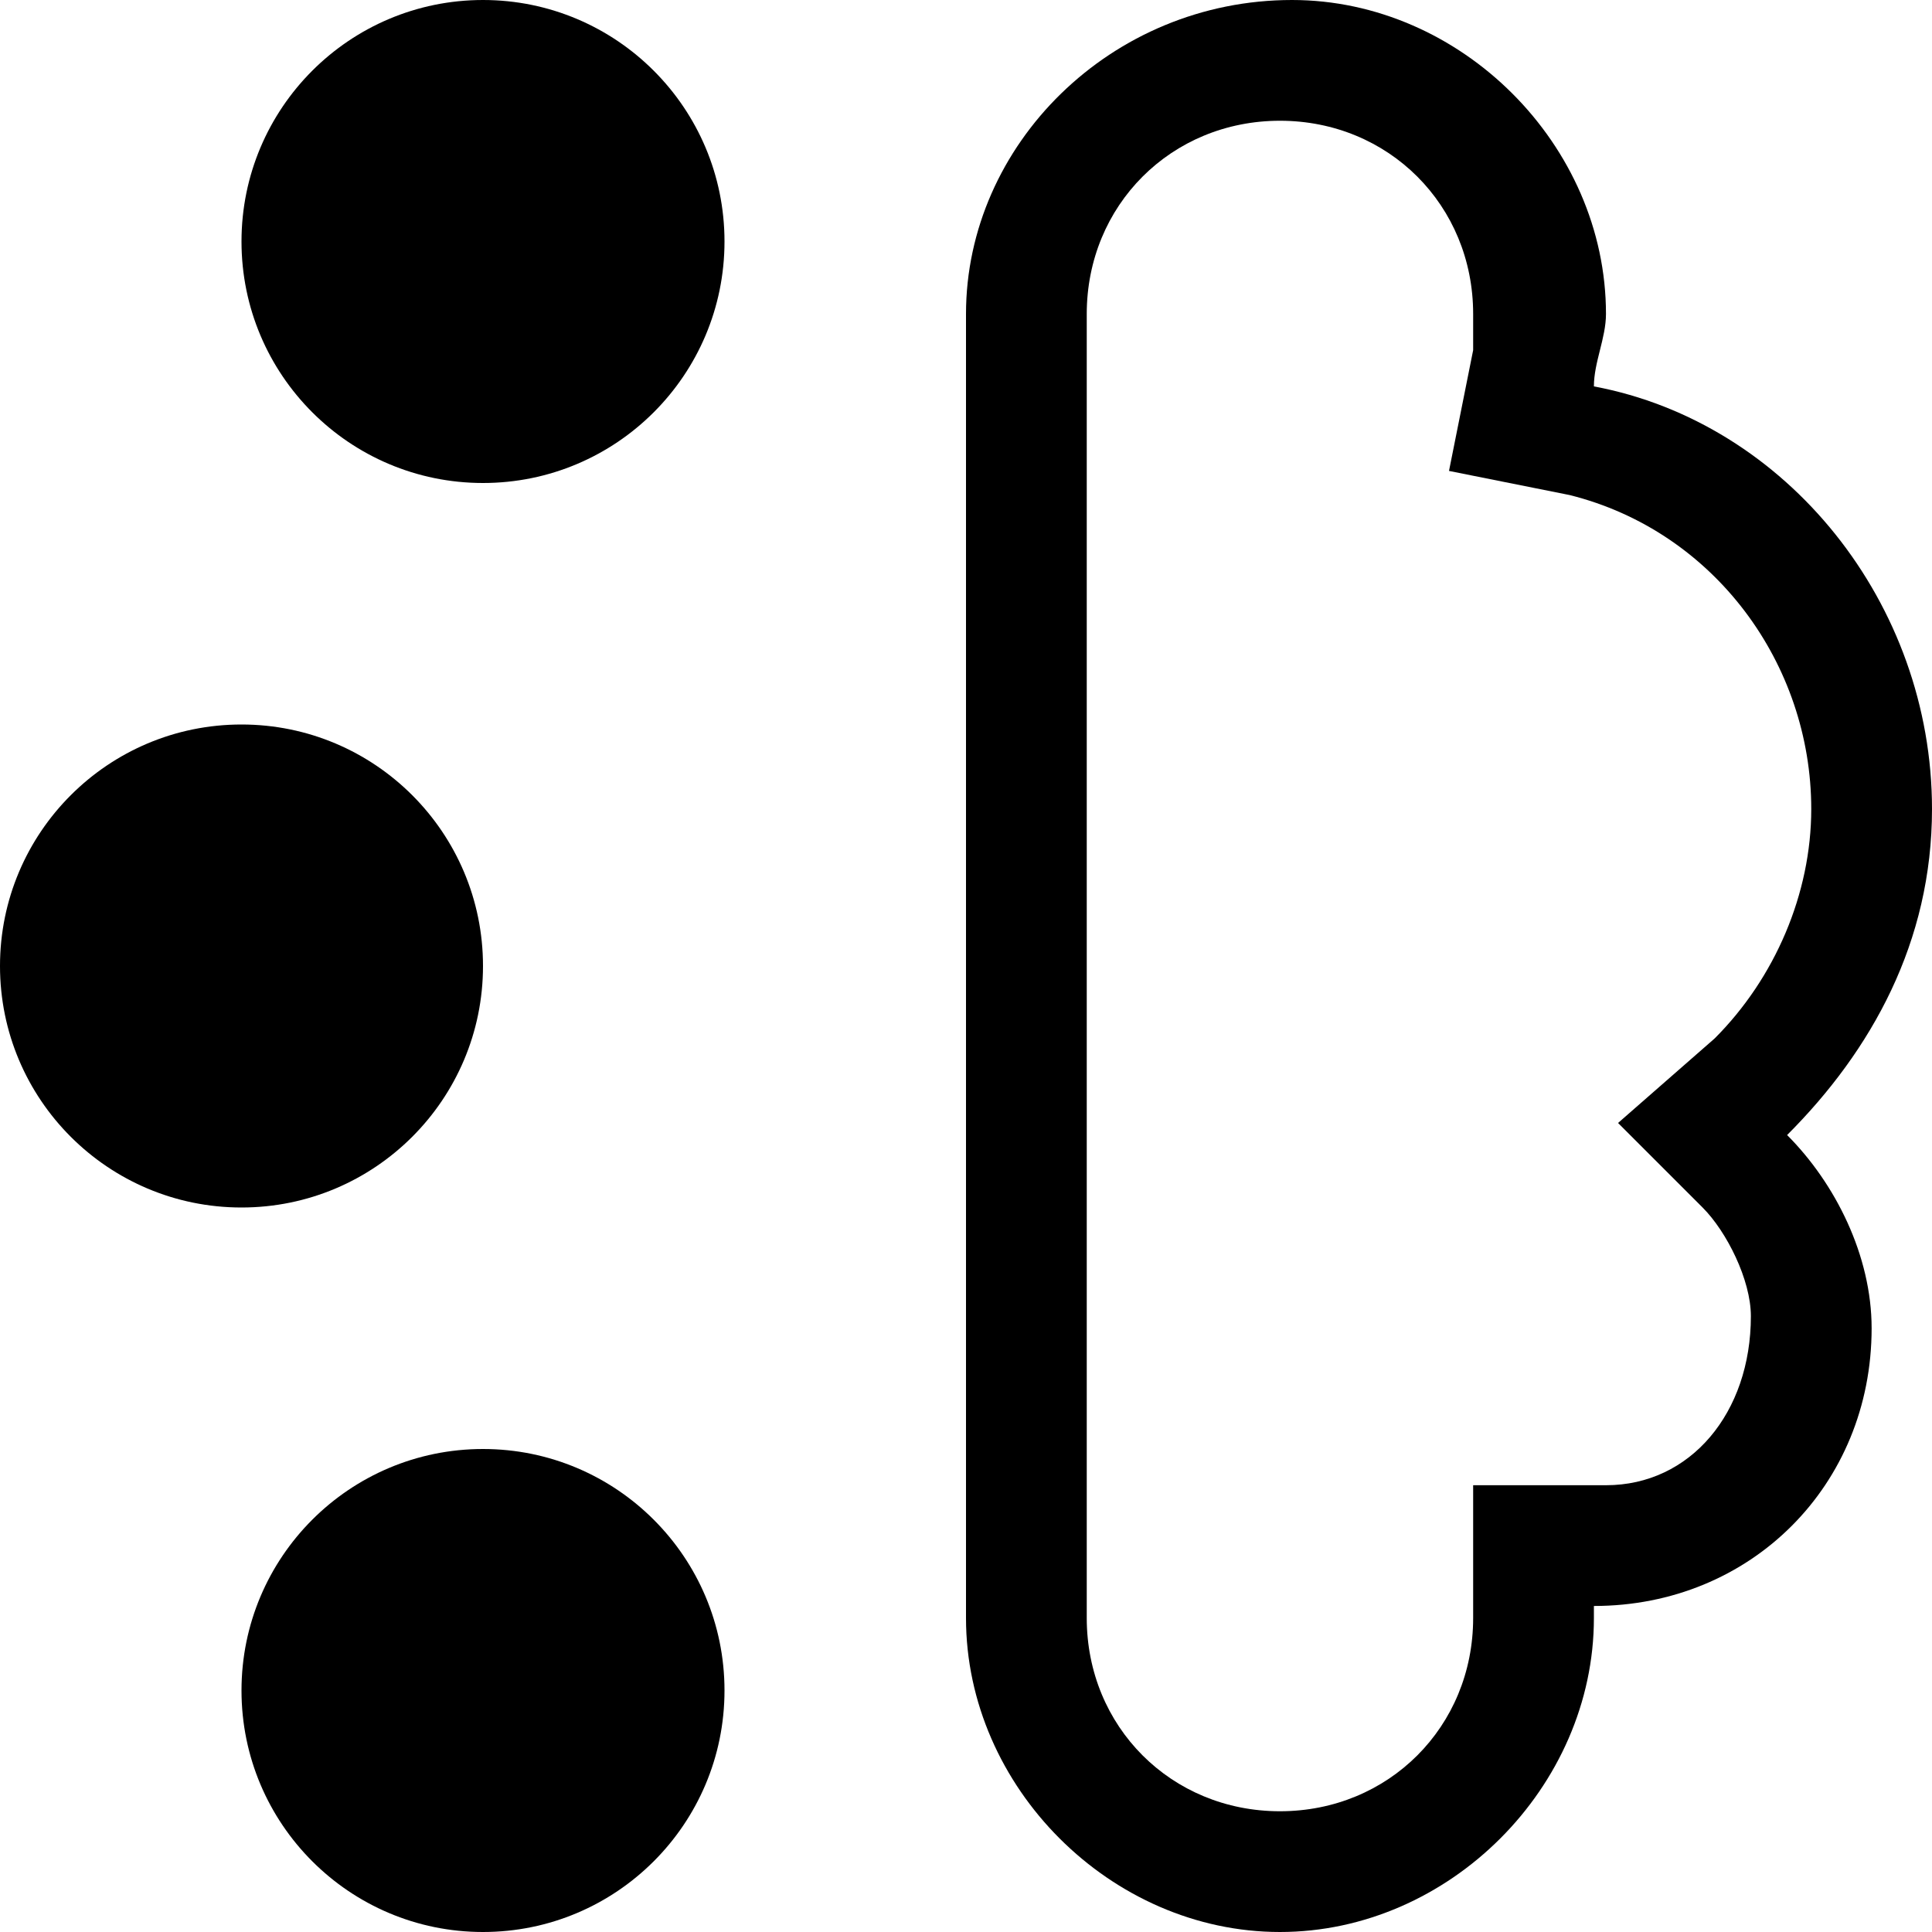 <?xml version="1.0" encoding="utf-8"?>
<!-- Generator: Adobe Illustrator 25.0.1, SVG Export Plug-In . SVG Version: 6.00 Build 0)  -->
<svg version="1.1" id="Layer_1" xmlns="http://www.w3.org/2000/svg" xmlns:xlink="http://www.w3.org/1999/xlink" x="0px" y="0px"
	 viewBox="0 0 16 16" style="enable-background:new 0 0 16 16;" xml:space="preserve">
<g>
	<circle cx="4" cy="2" r="2"/>
	<circle cx="4" cy="14" r="2"/>
	<circle cx="2" cy="8" r="2"/>
	<path d="M16,6.7c0-1.7-1.2-3.2-2.8-3.5c0-0.2,0.1-0.4,0.1-0.6c0-1.4-1.2-2.6-2.6-2.6C9.2,0,8,1.2,8,2.6v10.8c0,1.4,1.2,2.6,2.6,2.6
		s2.6-1.2,2.6-2.6v-0.1l0,0c1.3,0,2.3-1,2.3-2.3c0-0.6-0.3-1.2-0.7-1.6C15.5,8.7,16,7.8,16,6.7z M13.3,12.3L13.3,12.3h-1.1v1v0.1
		l0,0c0,0.9-0.7,1.6-1.6,1.6C9.7,15,9,14.3,9,13.4V2.6C9,1.7,9.7,1,10.6,1s1.6,0.7,1.6,1.6c0,0.1,0,0.2,0,0.3l-0.2,1l1,0.2
		c1.2,0.3,2,1.4,2,2.6c0,0.7-0.3,1.4-0.8,1.9l-0.8,0.7l0.7,0.7c0.2,0.2,0.4,0.6,0.4,0.9C14.5,11.7,14,12.3,13.3,12.3z"/>
</g>
</svg>
